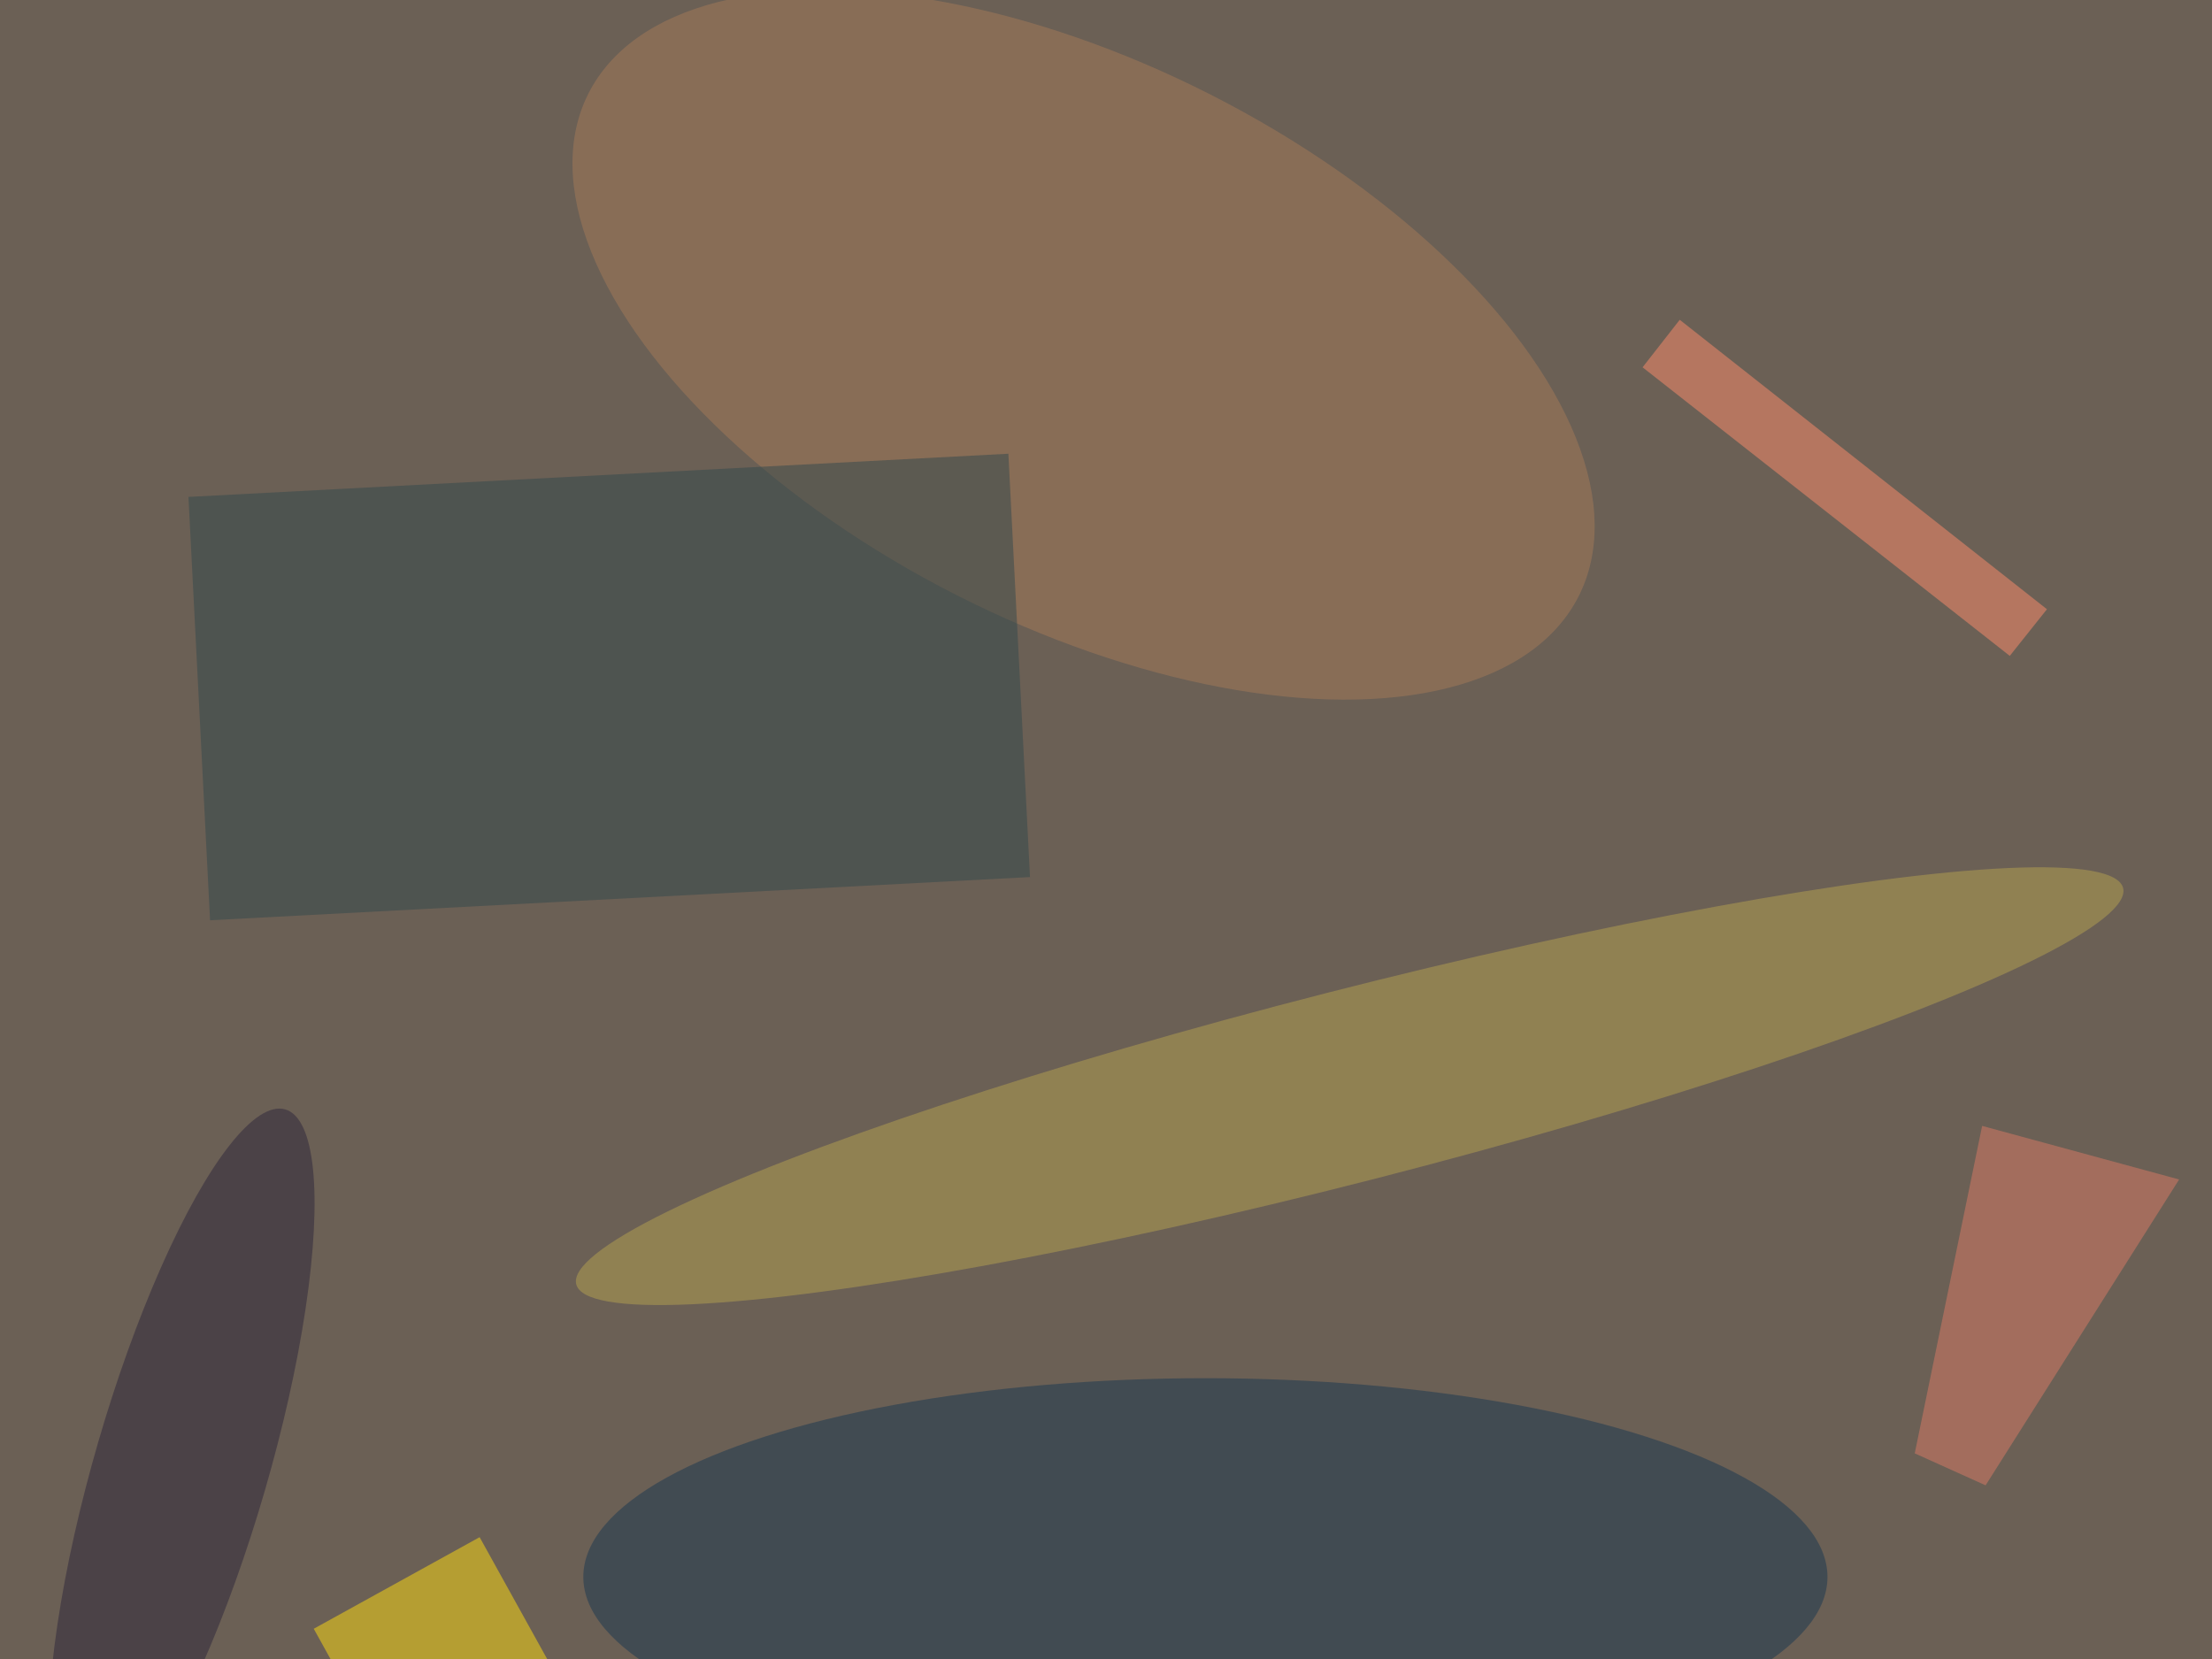 <svg xmlns="http://www.w3.org/2000/svg" viewBox="0 0 2000 1500"><filter id="b"><feGaussianBlur stdDeviation="12" /></filter><path fill="#6b6055" d="M0 0h2000v1500H0z"/><g filter="url(#b)" transform="translate(4 4) scale(7.812)" fill-opacity=".5"><ellipse fill="#193751" cx="139" cy="182" rx="72" ry="23"/><ellipse fill="#b6a351" rx="1" ry="1" transform="matrix(-2.757 -10.761 89.517 -22.935 155.7 125.2)"/><ellipse fill="#a77b58" rx="1" ry="1" transform="matrix(14.716 -28.955 57.292 29.118 124.9 39.4)"/><path fill="#33494d" d="M118.7 101l-94.9 5-2.5-49 94.9-5z"/><path fill="#ffdc11" d="M55 177.4l9.2 16.6L45 204.6 35.8 188z"/><path fill="#ff8d6c" d="M232.1 75.4L189.6 42l4.3-5.5L236.4 70z"/><path fill="#dc7b67" d="M251.7 136l-22.8-6.2-7.8 37.9 8.2 3.7z"/><ellipse fill="#2d253b" rx="1" ry="1" transform="matrix(-12.002 41.311 -9.645 -2.802 20.5 169.2)"/></g></svg>